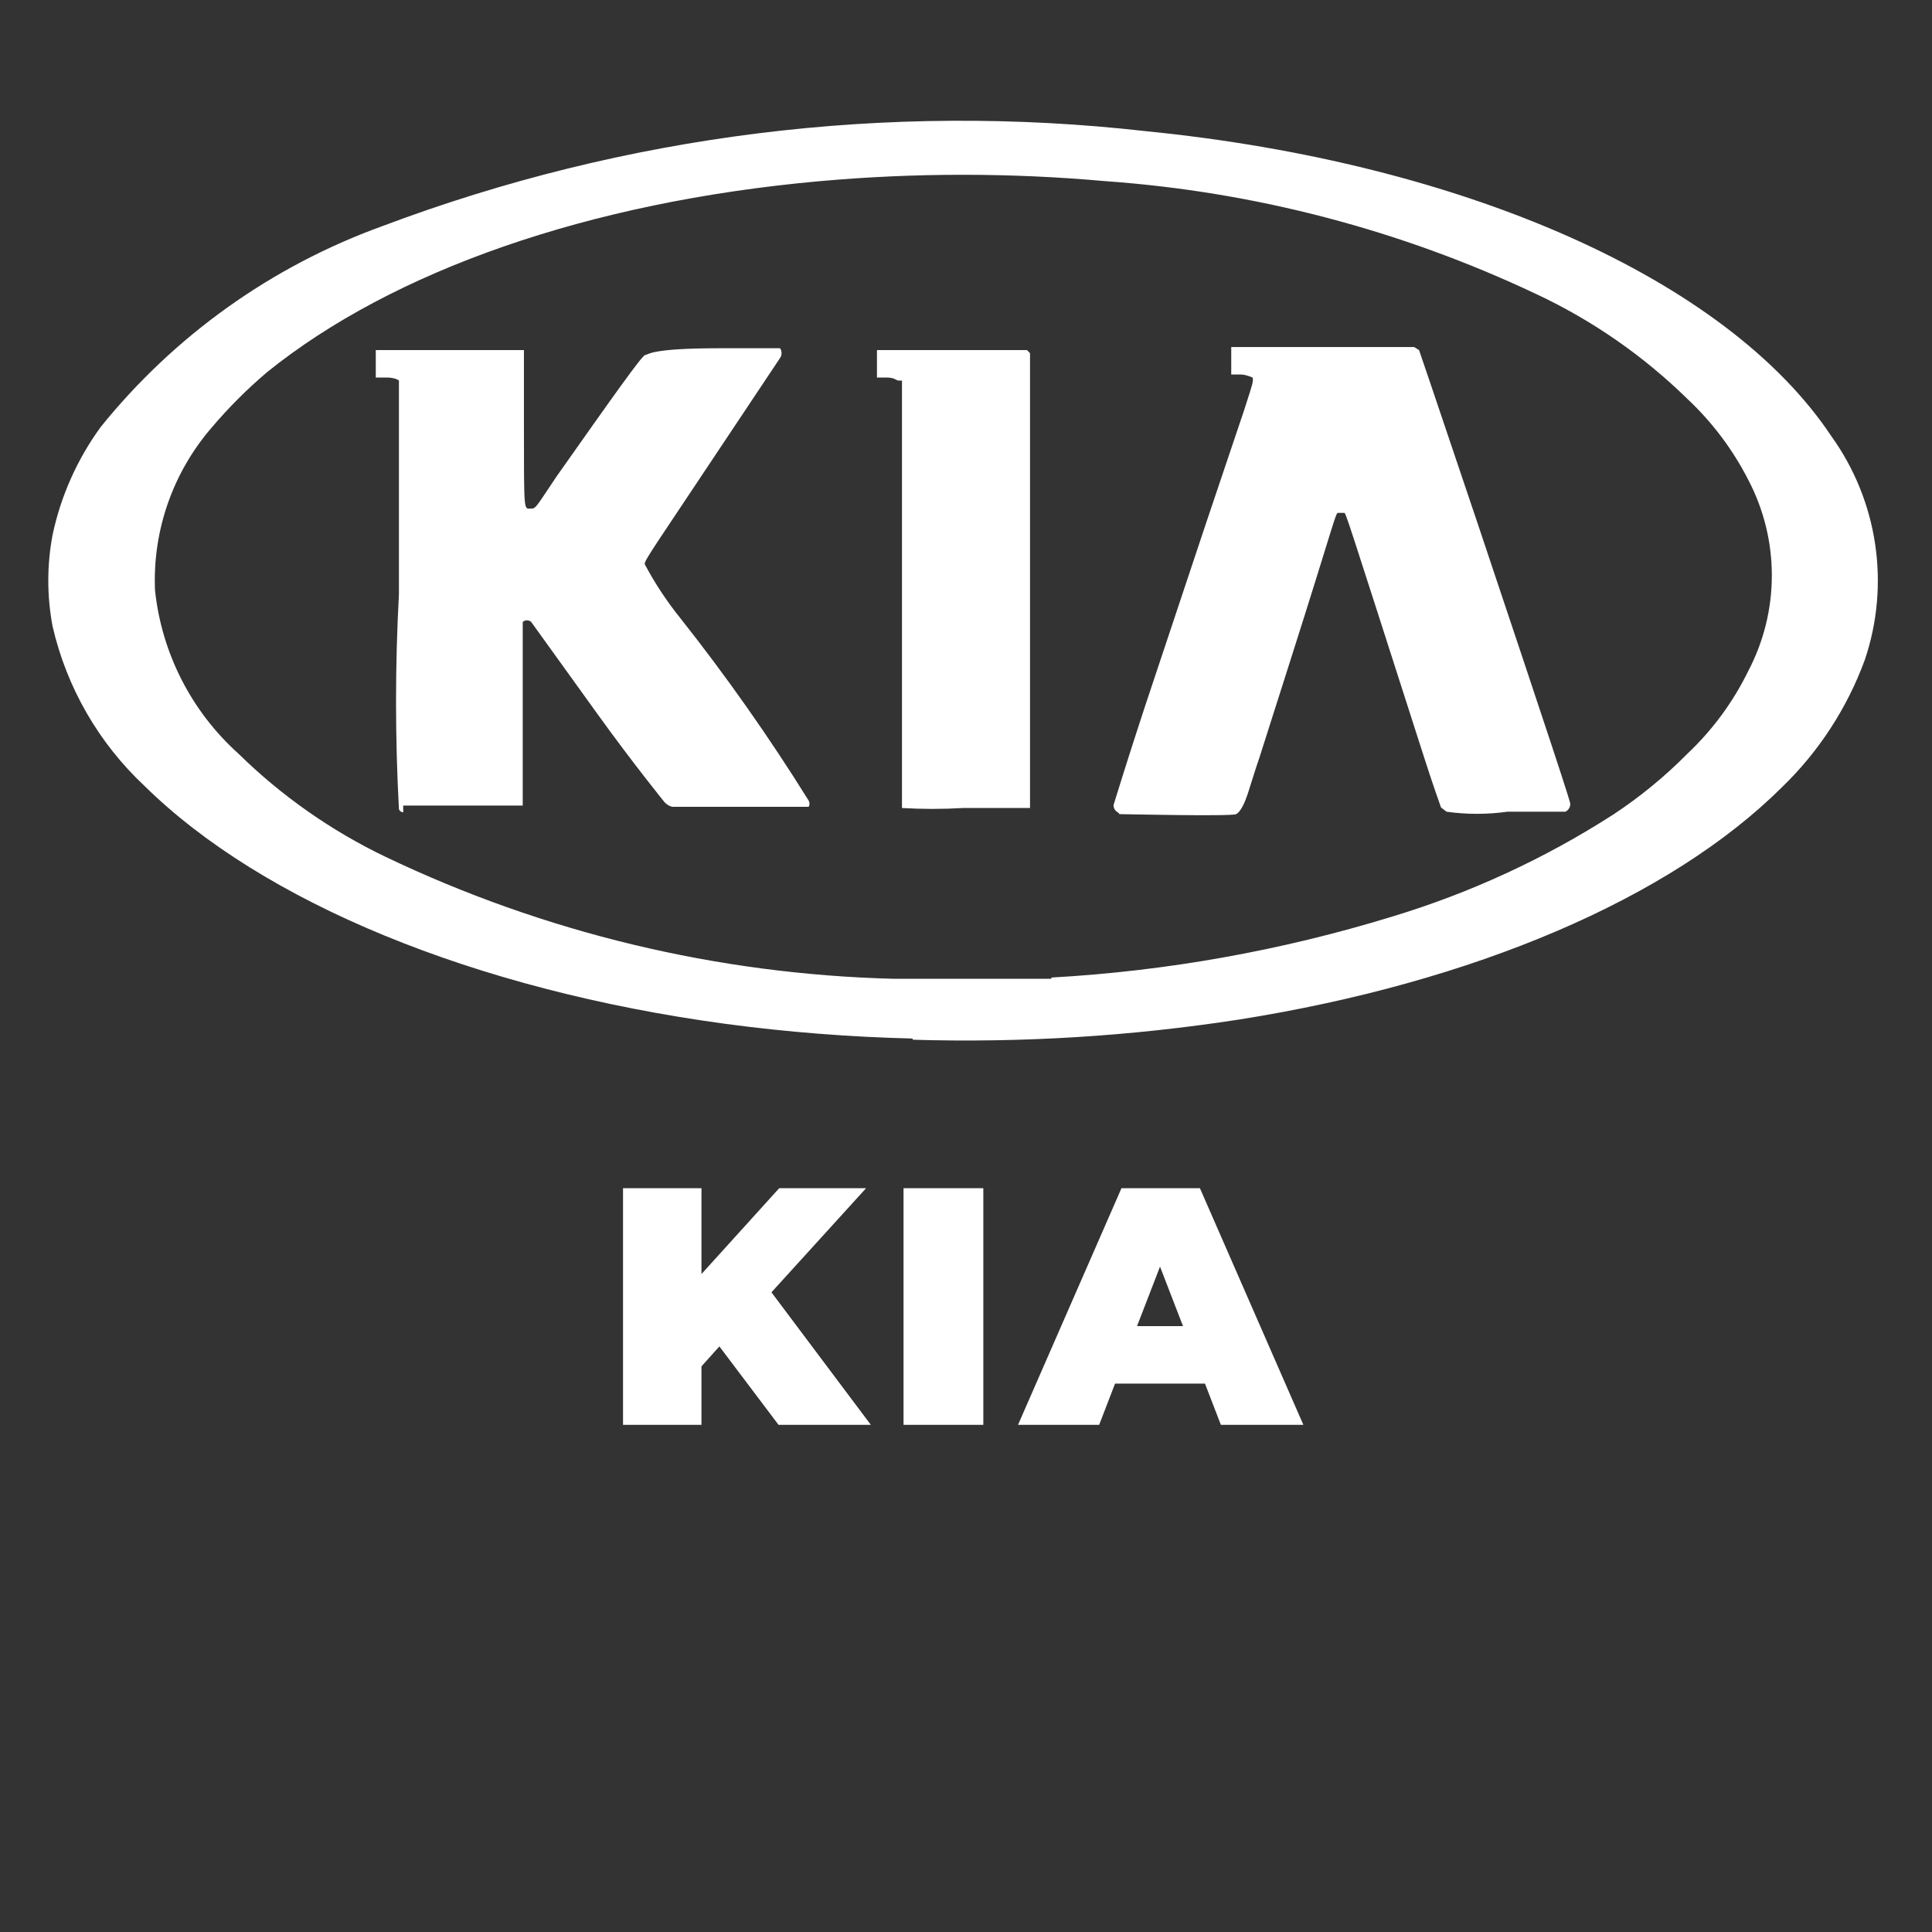 <svg width="80" height="80" viewBox="0 0 80 80" fill="none" xmlns="http://www.w3.org/2000/svg">
<rect x="0" y="0" width="80" height="80" fill="#333333" stroke="none"/>
<path d="M46.286 33.636C46.231 33.607 46.185 33.563 46.154 33.51C46.123 33.456 46.107 33.395 46.11 33.333C46.11 33.333 46.69 31.439 47.397 29.293L49.922 21.718L51.513 16.996C51.69 16.441 51.866 15.911 51.866 15.835C51.885 15.769 51.885 15.699 51.866 15.633C51.866 15.633 51.589 15.507 51.387 15.507H50.983V14.37H58.557L58.76 14.497C58.76 14.497 59.214 15.81 61.158 21.592C64.314 31.01 65.021 33.181 65.021 33.282C65.023 33.351 65.005 33.418 64.969 33.476C64.933 33.535 64.881 33.581 64.819 33.611C64.819 33.611 64.037 33.611 62.421 33.611C61.583 33.728 60.733 33.728 59.896 33.611L59.669 33.434C59.669 33.434 59.315 32.449 58.962 31.338C55.629 20.961 55.73 21.238 55.654 21.238C55.578 21.238 55.502 21.238 55.401 21.238C55.3 21.238 55.225 21.718 53.407 27.424L52.144 31.389C51.967 31.893 51.765 32.575 51.664 32.878C51.563 33.181 51.387 33.611 51.185 33.712C50.983 33.812 46.488 33.712 46.362 33.712L46.286 33.636Z" fill="white"/>
<path d="M37.349 33.635V33.458C37.349 33.458 37.349 31.413 37.349 24.545V15.759H37.222C37.096 15.759 37.071 15.632 36.692 15.632H36.313V14.496H42.399H42.525L42.651 14.623V33.458H42.525H39.874C39.033 33.507 38.19 33.507 37.349 33.458V33.635Z" fill="white"/>
<path d="M16.696 33.635C16.696 33.635 16.57 33.635 16.519 33.509C16.359 30.54 16.359 27.565 16.519 24.596V15.759C16.519 15.759 16.393 15.632 15.989 15.632H15.56V14.496H21.569H21.695V17.678C21.695 21.187 21.695 21.061 21.948 21.061C22.2 21.061 22.15 21.061 23.033 19.748C25.331 16.491 26.593 14.698 26.72 14.698C26.846 14.698 26.871 14.42 29.775 14.42H32.3C32.341 14.48 32.363 14.55 32.363 14.622C32.363 14.695 32.341 14.765 32.3 14.824C32.3 14.824 31.138 16.567 27.25 22.399C26.821 23.056 26.695 23.258 26.695 23.359C27.112 24.144 27.602 24.888 28.159 25.581C30.076 28.003 31.855 30.532 33.487 33.155C33.509 33.194 33.52 33.237 33.52 33.282C33.52 33.326 33.509 33.37 33.487 33.408V33.408H30.76C28.058 33.408 28.008 33.408 27.831 33.408C27.716 33.376 27.612 33.316 27.528 33.231C27.528 33.231 26.215 31.615 24.725 29.545L21.998 25.757C21.951 25.711 21.887 25.685 21.821 25.685C21.755 25.685 21.692 25.711 21.645 25.757C21.645 25.757 21.645 26.692 21.645 29.62V33.357H16.696V33.635Z" fill="white"/>
<path d="M37.778 43.003C35.194 42.941 32.615 42.739 30.052 42.397C19.599 40.983 10.863 37.347 5.99 32.55C4.089 30.773 2.761 28.47 2.177 25.934C1.941 24.683 1.941 23.398 2.177 22.147C2.52 20.534 3.2 19.011 4.172 17.678C7.22 13.898 11.246 11.025 15.812 9.371C25.896 5.569 36.74 4.219 47.449 5.432C60.654 6.745 71.511 11.568 75.829 18.057C76.78 19.38 77.403 20.91 77.644 22.522C77.886 24.133 77.74 25.779 77.218 27.323C76.487 29.319 75.313 31.124 73.784 32.6C69.163 37.196 61.033 40.68 51.287 42.22C46.827 42.908 42.314 43.187 37.804 43.053L37.778 43.003ZM43.535 40.478C48.325 40.21 53.064 39.362 57.65 37.953C60.877 36.977 63.953 35.558 66.79 33.736C67.902 33.004 68.934 32.158 69.87 31.212C70.912 30.228 71.767 29.065 72.395 27.778C73.034 26.558 73.368 25.203 73.368 23.826C73.368 22.45 73.034 21.094 72.395 19.875C71.754 18.618 70.899 17.482 69.87 16.516C68.042 14.727 65.925 13.258 63.608 12.174C58.007 9.525 51.962 7.941 45.782 7.502C41.843 7.149 37.88 7.149 33.941 7.502C24.371 8.361 16.266 11.214 11.065 15.405C10.237 16.107 9.468 16.875 8.767 17.703C7.153 19.569 6.313 21.98 6.419 24.445C6.696 27.05 7.928 29.461 9.878 31.212C11.658 32.958 13.714 34.4 15.963 35.479C22.541 38.623 29.708 40.344 36.996 40.529C37.93 40.529 42.626 40.529 43.535 40.529V40.478Z" fill="white"/>
<path d="M32.238 59H36.06L31.944 53.512L35.864 49.2H32.266L29.046 52.756V49.2H25.798V59H29.046V56.578L29.788 55.752L32.238 59ZM37.413 59H40.717V49.2H37.413V59ZM50.554 59H53.97L49.686 49.2H46.438L42.154 59H45.514L46.172 57.292H49.896L50.554 59ZM47.082 54.912L48.034 52.448L48.986 54.912H47.082Z" fill="white"/>
</svg>
